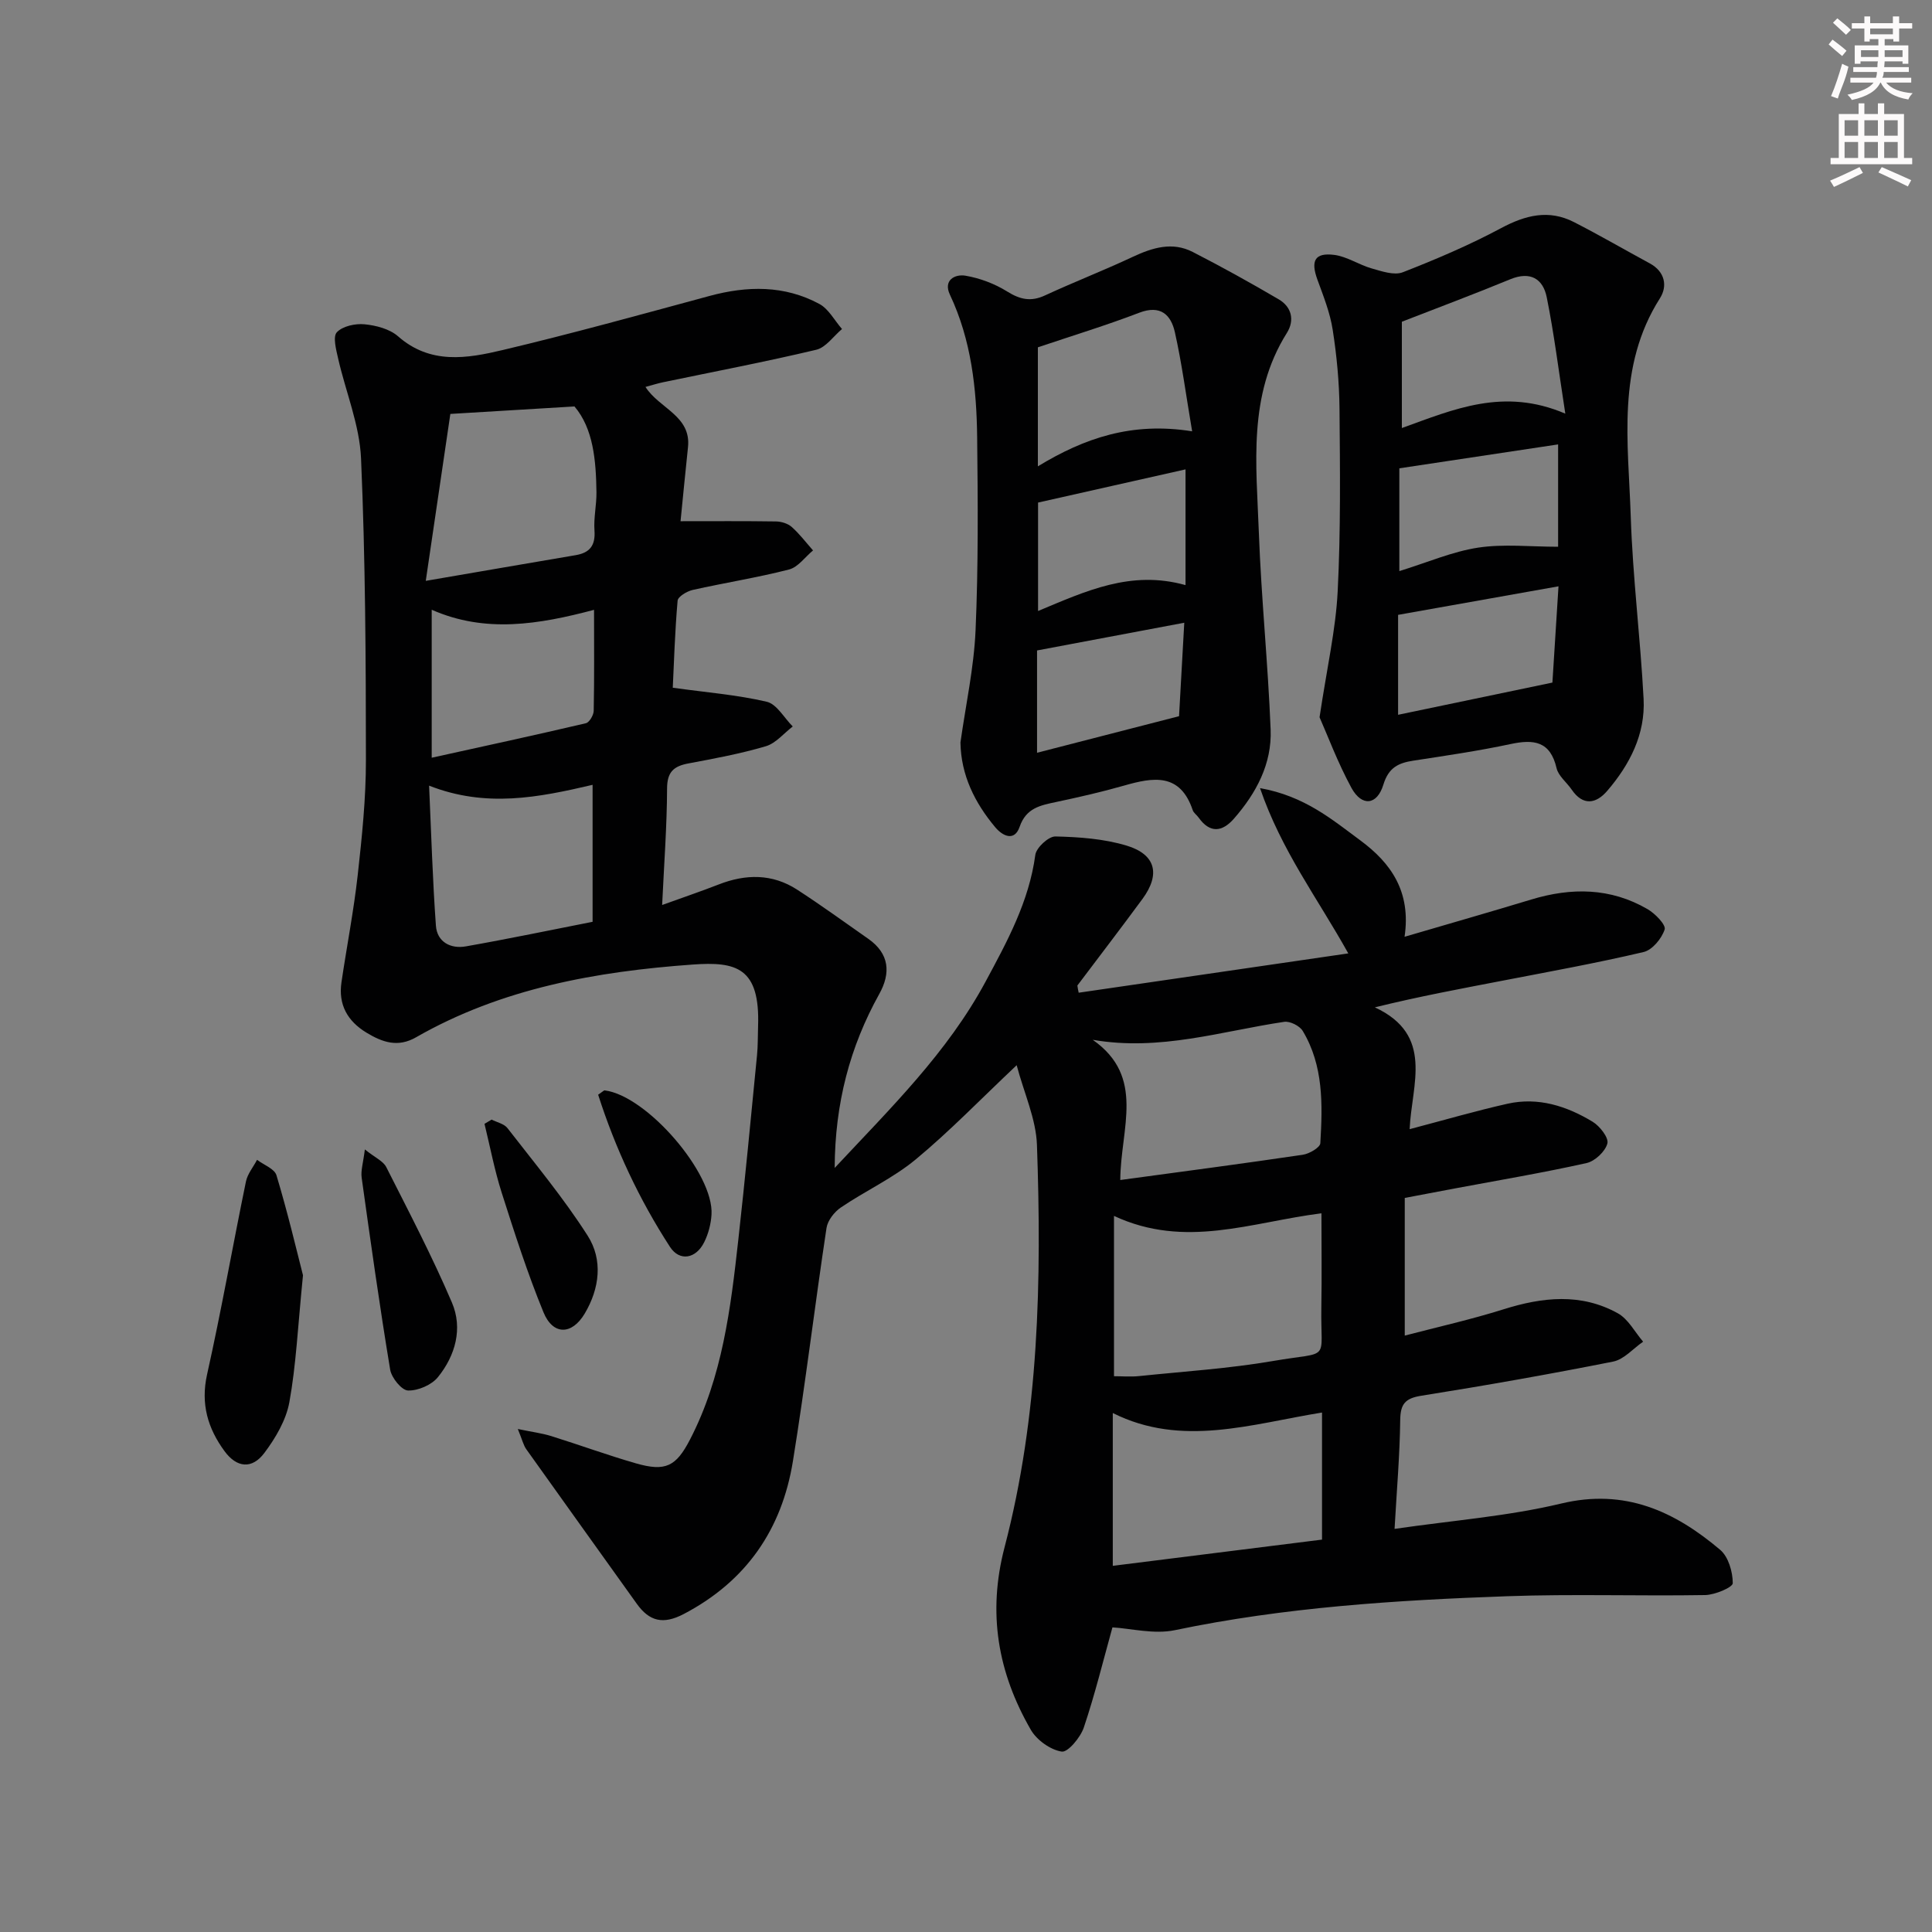 <svg enable-background="new 0 0 400 400" viewBox="0 0 400 400" xmlns="http://www.w3.org/2000/svg"><rect x="0" y="0" width="400" height="400" fill="#808080" stroke="none"/><g fill="#010102"><path d="m223.33 205.53c18.32-2.67 36.63-5.34 55.82-8.14-6.42-11.52-13.83-21.25-18.28-34.22 9.22 1.64 14.9 6.49 20.78 10.83 6.35 4.69 10.53 10.61 9.15 19.95 9.21-2.7 17.74-5.14 26.22-7.71 8.32-2.53 16.44-2.46 24.09 1.99 1.57.91 3.84 3.25 3.54 4.2-.61 1.89-2.56 4.26-4.37 4.68-9.68 2.28-19.48 4.05-29.25 5.94-8.55 1.65-17.12 3.23-26.38 5.51 12.36 5.75 7.6 15.99 7.2 25.22 7.17-1.88 13.69-3.79 20.29-5.27 6.33-1.41 12.22.48 17.59 3.73 1.49.9 3.37 3.31 3.06 4.5-.43 1.66-2.57 3.67-4.31 4.06-9.06 2.02-18.22 3.56-27.35 5.27-3.25.61-6.49 1.23-10.29 1.95v28.5c6.84-1.79 13.73-3.33 20.44-5.44 8.07-2.54 16.04-3.41 23.67.82 2.17 1.2 3.52 3.88 5.24 5.88-2.06 1.42-3.95 3.67-6.2 4.12-13.18 2.62-26.43 4.96-39.71 7.07-3.34.53-4.34 1.69-4.38 5.03-.09 7.28-.72 14.55-1.17 22.54 11.99-1.75 23.46-2.61 34.5-5.25 13.2-3.16 23.46 1.59 32.92 9.59 1.7 1.44 2.6 4.56 2.6 6.9 0 .86-3.68 2.42-5.71 2.46-13.66.23-27.33-.25-40.97.24-23.08.82-46.11 2.28-68.83 7.03-4.32.9-9.1-.36-12.92-.58-1.9 6.82-3.62 13.88-5.93 20.74-.7 2.06-3.3 5.18-4.58 4.98-2.35-.37-5.17-2.39-6.4-4.53-6.8-11.8-9-24.13-5.42-37.8 7.14-27.28 7.68-55.28 6.7-83.26-.19-5.4-2.66-10.71-4.2-16.52-7.55 7.12-13.91 13.72-20.93 19.53-4.68 3.87-10.39 6.48-15.46 9.92-1.36.92-2.74 2.69-2.98 4.25-2.43 16.09-4.36 32.25-6.96 48.31-2.29 14.1-9.65 24.83-22.59 31.61-4.26 2.23-7.11 1.55-9.74-2.13-7.61-10.66-15.27-21.29-22.86-31.97-.61-.86-.85-1.98-1.76-4.2 2.98.62 5 .87 6.9 1.46 5.87 1.83 11.64 3.95 17.55 5.65 6.15 1.77 8.32.63 11.2-4.93 6.71-12.97 8.42-27.17 10-41.36 1.42-12.71 2.62-25.44 3.87-38.17.2-1.98.15-3.99.22-5.99.44-12.22-4.52-13.47-13.54-12.82-19.91 1.43-39.55 4.91-57.27 15.06-3.78 2.17-6.97 1.03-10.25-.95-3.96-2.4-5.88-5.82-5.19-10.46 1.09-7.39 2.53-14.74 3.36-22.16.88-7.92 1.71-15.9 1.7-23.85-.01-20.81-.11-41.64-1.01-62.42-.3-6.96-3.18-13.8-4.75-20.72-.41-1.81-1.12-4.49-.26-5.41 1.2-1.27 3.82-1.84 5.73-1.65 2.39.23 5.19.96 6.93 2.48 6.7 5.9 14.31 4.6 21.68 2.85 14.34-3.4 28.56-7.34 42.79-11.19 7.83-2.12 15.52-2.26 22.77 1.65 1.93 1.04 3.14 3.42 4.69 5.19-1.77 1.48-3.34 3.83-5.36 4.3-10.48 2.49-21.08 4.51-31.64 6.71-1.12.23-2.22.58-3.69.98 2.84 4.47 9.5 5.97 8.8 12.49-.56 5.26-1.06 10.53-1.54 15.31 6.86 0 13.32-.05 19.78.05 1.1.02 2.44.43 3.24 1.14 1.63 1.45 2.96 3.22 4.41 4.86-1.65 1.36-3.1 3.47-4.97 3.95-6.58 1.69-13.31 2.74-19.94 4.23-1.2.27-3.06 1.38-3.13 2.23-.56 6.41-.75 12.85-1 18.02 6.91.96 13.29 1.46 19.46 2.9 2.08.49 3.6 3.35 5.38 5.12-1.85 1.41-3.49 3.47-5.57 4.09-5.24 1.55-10.65 2.55-16.03 3.56-3.04.57-4.41 1.75-4.42 5.19-.03 7.79-.62 15.58-1.02 24.12 4.28-1.55 8.01-2.81 11.68-4.24 5.61-2.2 11.11-2.27 16.25 1.05 5.02 3.25 9.86 6.77 14.76 10.2 4.36 3.06 4.68 7.07 2.27 11.4-6.09 10.95-9.18 22.65-9.24 36.03 11.62-12.44 23.33-23.88 31.23-38.55 4.5-8.36 9.01-16.61 10.31-26.26.2-1.5 2.74-3.85 4.16-3.82 4.93.11 10.01.48 14.7 1.88 6.1 1.83 7.08 5.94 3.33 11.05-4.43 6.02-8.98 11.96-13.48 17.93.06.49.16.99.27 1.49zm7.31 46.21v33.19c1.67 0 3.47.16 5.24-.03 9.24-.96 18.55-1.55 27.69-3.12 12.19-2.1 9.8.4 10-11.13.11-6.38.02-12.77.02-19.45-14.62 1.85-28.18 7.42-42.95.54zm43.07 67.02c0-8.98 0-17.39 0-26.31-14.63 2.36-29.02 7.27-43.32.1v31.64c14.57-1.82 28.7-3.59 43.32-5.43zm-41.77-74.45c13.18-1.79 25.5-3.41 37.79-5.23 1.35-.2 3.58-1.5 3.63-2.39.47-7.98.68-16.04-3.64-23.24-.63-1.06-2.65-2.07-3.84-1.89-12.97 1.92-25.7 6.13-39.64 3.72 10.98 7.69 5.76 18.32 5.7 29.03zm-138.7-158.61c-1.56 10.57-3.22 21.83-5.09 34.56 11.56-1.98 21.29-3.67 31.04-5.32 2.94-.5 4.11-2.02 3.89-5.11-.19-2.61.44-5.27.41-7.91-.09-6.64-.66-13.19-4.55-17.77-8.63.52-16.36.99-25.7 1.55zm-4.4 76.96c.46 10.2.73 19.61 1.41 28.99.24 3.38 3.05 4.84 6.18 4.29 8.87-1.56 17.7-3.41 26.26-5.09 0-9.98 0-19.03 0-28.36-11.19 2.62-22.06 4.8-33.85.17zm.54-5.78c11.07-2.44 21.51-4.7 31.91-7.14.73-.17 1.61-1.67 1.63-2.57.14-6.81.07-13.61.07-20.91-11.44 3.03-22.51 4.88-33.61-.02z"/><path d="m273.2 148.5c1.54-10.3 3.35-18.13 3.75-26.03.64-12.6.49-25.24.38-37.86-.05-5.46-.57-10.95-1.41-16.34-.55-3.54-1.93-6.99-3.17-10.39-1.41-3.88-.55-5.61 3.46-5.11 2.67.33 5.14 2.06 7.8 2.81 2.08.59 4.64 1.48 6.42.79 6.93-2.7 13.81-5.64 20.36-9.14 5.05-2.7 9.87-3.91 15.08-1.25 5.3 2.71 10.46 5.71 15.7 8.55 3.17 1.72 3.7 4.71 2.1 7.23-9.02 14.18-6.54 29.87-6.04 45.19.41 12.6 2 25.16 2.66 37.76.38 7.31-2.87 13.6-7.53 19.03-2.29 2.67-5.01 3.18-7.36-.26-1.03-1.51-2.75-2.81-3.13-4.44-1.3-5.6-4.71-6.02-9.53-4.99-6.64 1.42-13.38 2.4-20.09 3.43-3.12.48-5.15 1.41-6.24 4.98-1.31 4.29-4.47 4.57-6.61.66-2.87-5.28-4.98-10.97-6.6-14.62zm17.04-59.88c10.74-3.87 21.06-8.45 33.84-2.98-1.38-8.88-2.32-16.56-3.85-24.12-.77-3.8-3.39-5.41-7.52-3.71-7.43 3.06-14.96 5.88-22.47 8.8zm-.52 29.62c5.89-1.82 11-4.05 16.32-4.86 5.29-.8 10.79-.18 16.55-.18 0-6.55 0-13.61 0-21.19-11.05 1.66-21.91 3.3-32.87 4.95zm31.69 23.08c.35-5.6.79-12.46 1.26-19.93-11.28 2.01-22.1 3.93-33.21 5.91v20.69c10.34-2.16 20.57-4.3 31.95-6.67z"/><path d="m198.85 153.72c1.1-7.79 2.79-15.47 3.13-23.22.58-13.28.48-26.59.33-39.89-.11-10.16-1.21-20.21-5.65-29.62-1.41-2.99 1.06-4.28 3.23-3.91 2.99.51 6.05 1.66 8.63 3.27 2.67 1.66 4.91 2.17 7.82.82 6.01-2.78 12.19-5.18 18.18-7.99 4.09-1.91 8.19-3.18 12.41-1.02 6.03 3.09 11.96 6.38 17.81 9.81 2.7 1.58 3.33 4.34 1.7 6.95-8.12 12.92-6.32 27.25-5.81 41.3.5 13.61 1.9 27.19 2.44 40.81.29 7.1-2.98 13.19-7.6 18.47-2.44 2.78-4.97 3.06-7.31-.23-.38-.54-1.04-.97-1.23-1.56-2.61-7.75-8.18-6.79-14.21-5.06-4.62 1.32-9.33 2.39-14.03 3.39-3.27.7-6.23 1.21-7.59 5.15-1.05 3.05-3.46 1.97-5.05.08-4.25-5.08-7.09-10.8-7.2-17.55zm47.97-64.42c-1.29-7.61-2.14-14.14-3.58-20.54-.81-3.58-2.96-5.7-7.38-4.01-6.74 2.59-13.66 4.69-20.98 7.16v24.64c9.64-5.86 19.48-9.25 31.94-7.25zm-1.37 31.84c0-8.36 0-16.04 0-23.96-10.39 2.34-20.37 4.58-30.53 6.87v22.45c9.93-4.14 19.22-8.52 30.53-5.36zm-30.74 34.71c9.75-2.51 19.2-4.95 29.4-7.57.31-5.5.68-12.08 1.08-19.35-10.63 2-20.48 3.86-30.48 5.74z"/><path d="m62.73 264.03c-1.08 10.79-1.43 18.63-2.82 26.28-.68 3.72-2.86 7.42-5.18 10.51-2.55 3.4-5.71 3.09-8.25-.38-3.44-4.7-4.97-9.75-3.61-15.86 2.96-13.26 5.31-26.65 8.05-39.96.33-1.59 1.52-3 2.3-4.49 1.39 1.05 3.62 1.85 4.02 3.2 2.32 7.7 4.17 15.54 5.49 20.7z"/><path d="m75.54 237.98c2.12 1.7 3.8 2.41 4.43 3.65 4.69 9.27 9.52 18.51 13.6 28.06 2.28 5.34.72 10.95-2.89 15.42-1.31 1.63-4.12 2.84-6.2 2.78-1.32-.04-3.42-2.63-3.7-4.32-2.19-13.21-4.05-26.47-5.9-39.73-.21-1.49.32-3.09.66-5.86z"/><path d="m101.78 231.8c1.12.57 2.6.87 3.29 1.77 5.67 7.32 11.63 14.48 16.6 22.27 3.19 4.99 2.48 10.92-.61 16.12-2.66 4.47-6.57 4.53-8.54-.27-3.32-8.09-6-16.45-8.66-24.79-1.48-4.65-2.39-9.48-3.55-14.22.5-.29.98-.58 1.47-.88z"/><path d="m123.84 226.65c1.06-.73 1.2-.91 1.33-.9 8.71 1.06 22.68 17.19 22.14 25.74-.12 1.93-.65 3.96-1.51 5.69-1.7 3.43-5.08 4.06-7.09.97-6.38-9.83-11.31-20.39-14.87-31.5z"/></g><path d="m378.6 9.2.8-1c.9.7 1.9 1.4 2.9 2.3l-.9 1.1c-1.1-.9-2-1.7-2.8-2.4zm.5 10.7c.9-2.1 1.6-4.3 2.3-6.7.4.2.8.4 1.3.6-.7 3.1-1.5 4.3-2.2 6.6zm.4-15.2.9-.9c1 .8 2 1.6 2.8 2.4l-1 1c-1-.9-1.9-1.8-2.7-2.5zm12.5-1.3h1.2v1.4h2.7v1.1h-2.7v2.7h-1.2v-.5h-1.8v1.3h4.9v3.8h-1.2v-.5h-3.7c0 .4-.1.9-.1 1.2h5.1v1h-5.2c0 .5-.1.9-.3 1.2h6v1h-5.2c1.1 1.3 2.9 2 5.5 2.2-.4.4-.7.8-.9 1.3-2.9-.5-4.8-1.6-5.7-3.5h-.1c-.8 1.7-2.7 2.9-5.9 3.6-.2-.4-.6-.8-.9-1.1 2.8-.6 4.6-1.4 5.4-2.5h-4.8v-1h5.3c.1-.3.2-.7.2-1.2h-4.9v-1h5c0-.4 0-.8.1-1.2h-3.6v.5h-1.2v-3.8h4.9v-1.3h-1.8v.5h-1.1v-2.7h-2.6v-1.1h2.6v-1.4h1.2v1.4h4.7v-1.4zm-6.7 8.4h3.6c0-.4 0-.9 0-1.4h-3.6zm1.9-4.7h4.7v-1.2h-4.7zm6.7 3.3h-3.7v1.4h3.7z" fill="#fcfafa"/><path d="m384.7 21.4h1.3v2.2h2.8v-2.2h1.3v2.2h4.1v9.1h1.7v1.3h-16.9v-1.3h1.7v-9.1h4.1v-2.2zm.3 13.2.7 1.2c-1.8.9-3.8 1.9-6 2.9-.2-.4-.5-.8-.8-1.3 2.4-1 4.4-2 6.1-2.8zm-3.1-6.5h2.8v-3.2h-2.8zm0 4.6h2.8v-3.3h-2.8v3.2zm4.1-4.6h2.8v-3.2h-2.8zm0 4.6h2.8v-3.3h-2.8zm3.6 1.9c2.1.9 4.1 1.8 6.1 2.7l-.7 1.3c-2.2-1.1-4.2-2-6.1-2.9zm3.3-9.7h-2.8v3.2h2.8zm-2.8 7.8h2.8v-3.3h-2.8z" fill="#fcfafa"/></svg>